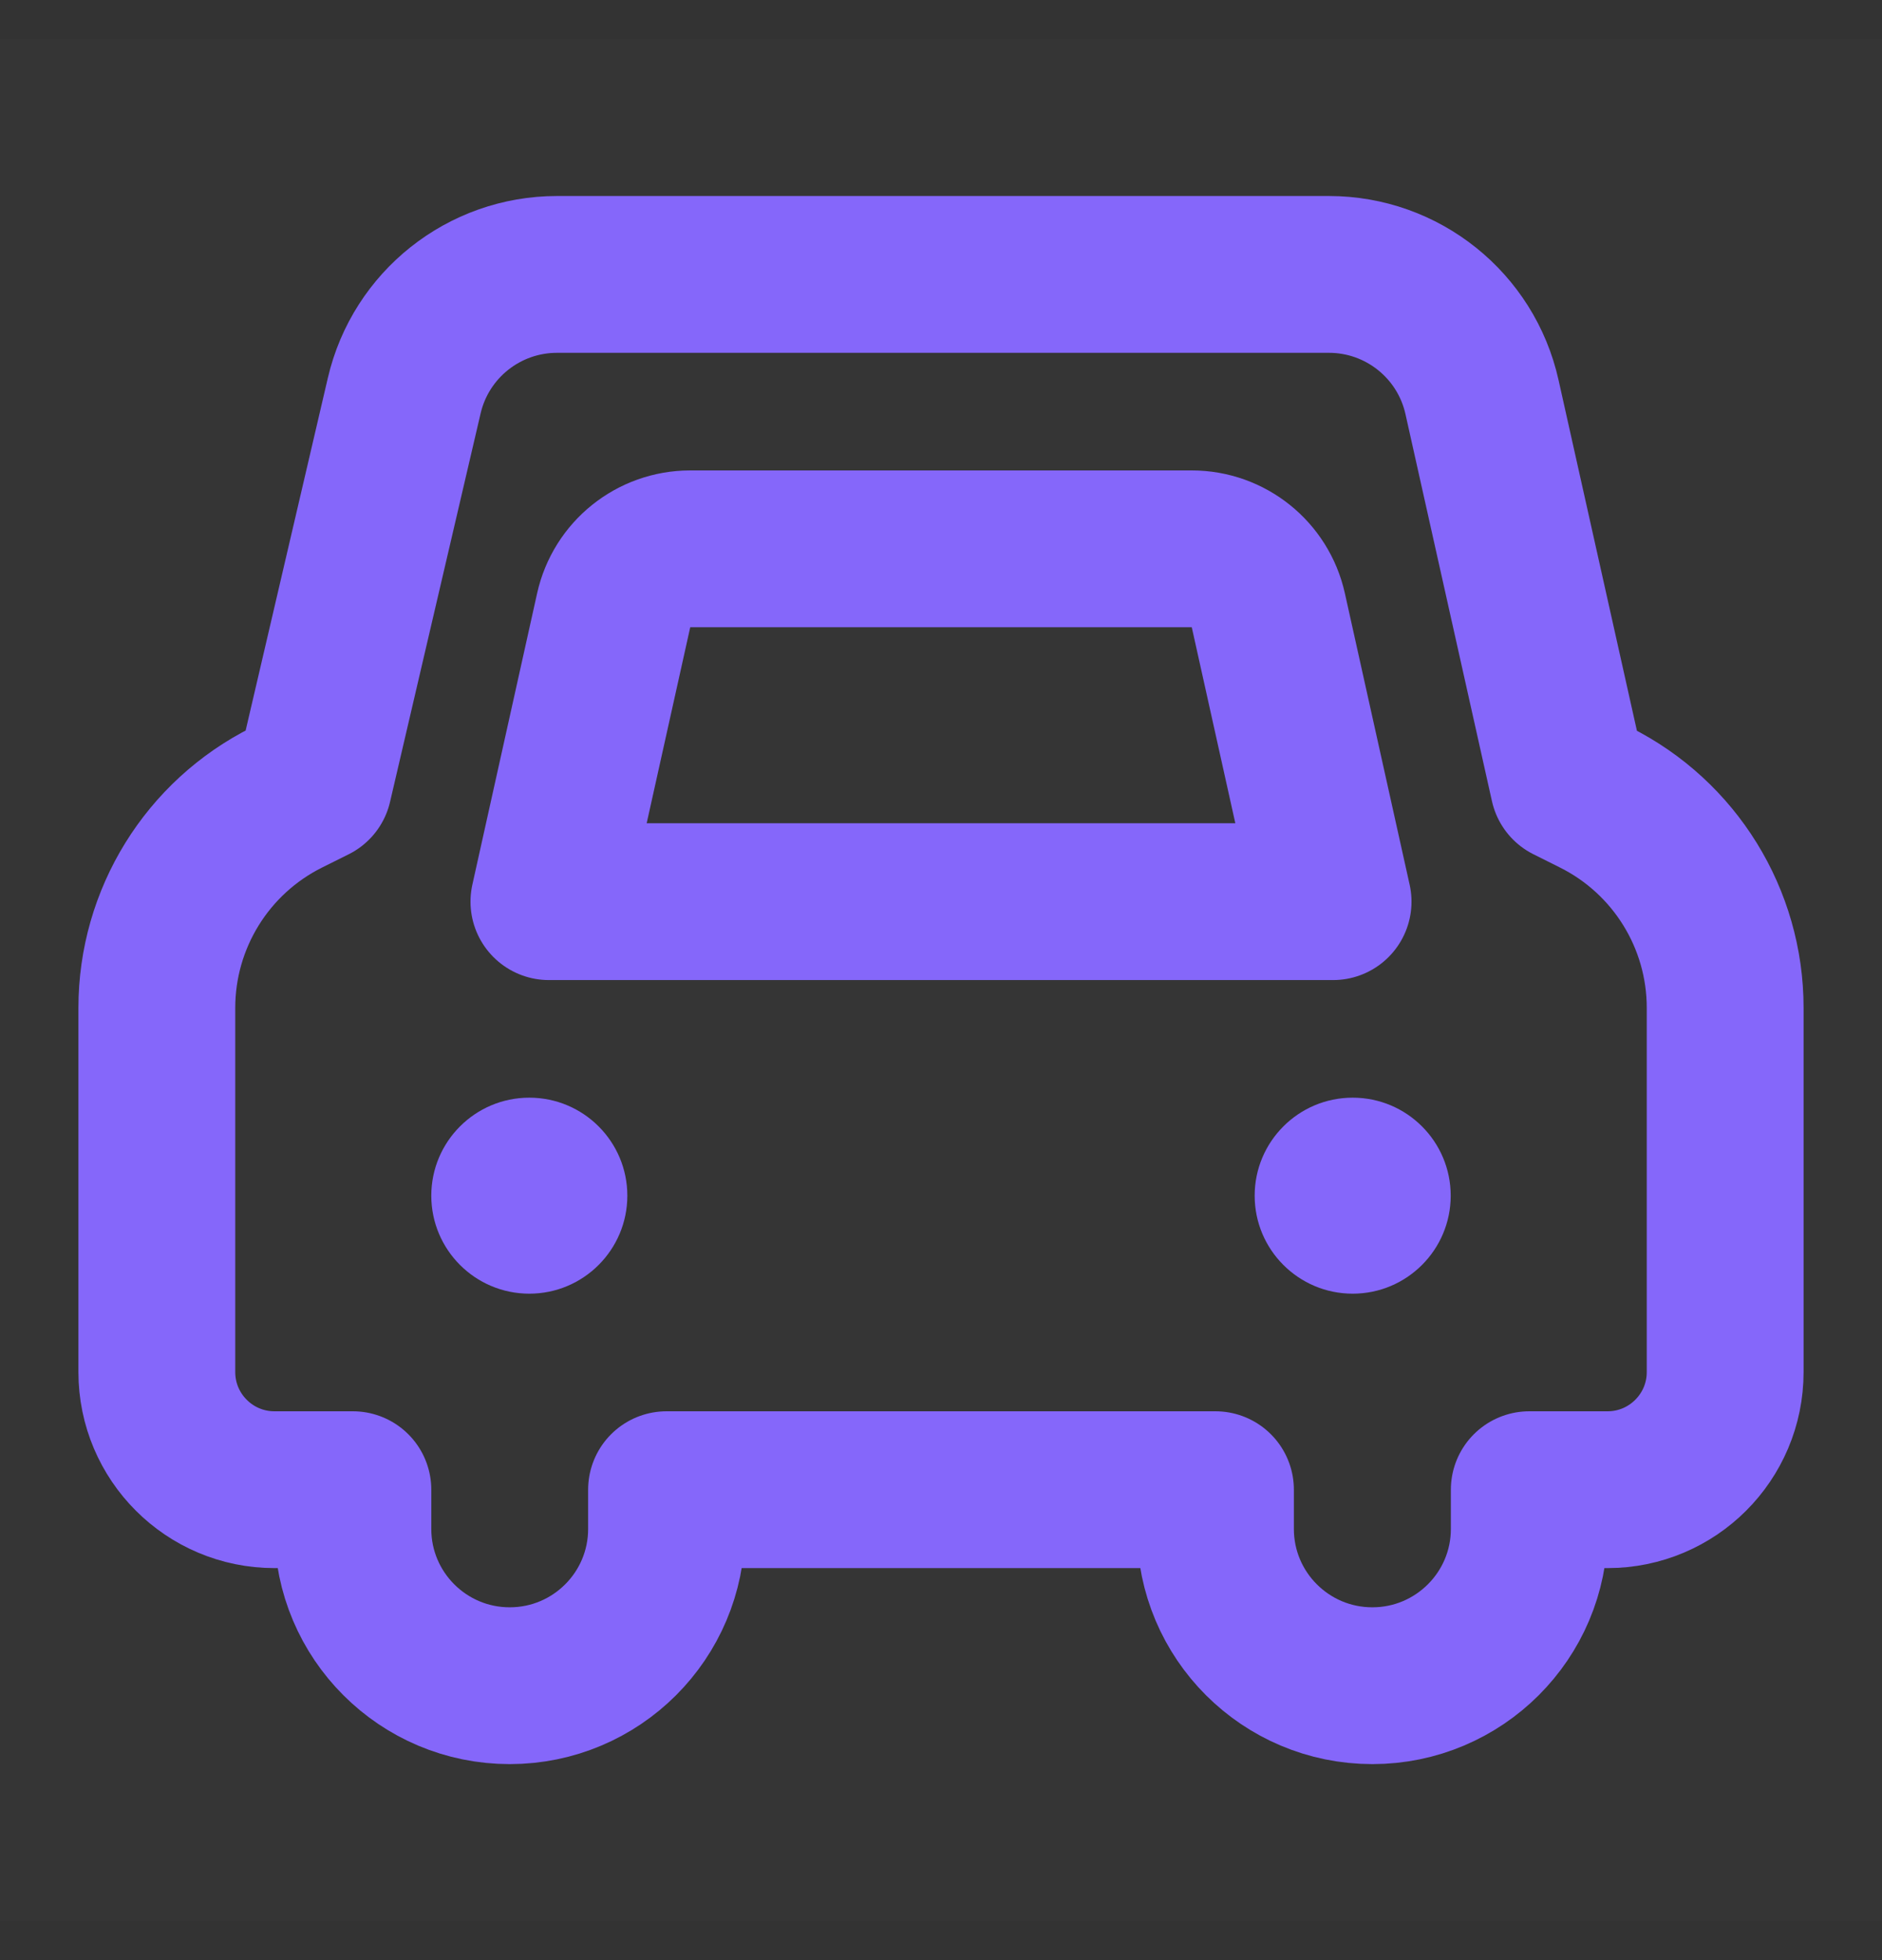 <svg width="24" height="25" viewBox="0 0 24 25" fill="none" xmlns="http://www.w3.org/2000/svg">
<rect x="0" y="0" width="24" height="25" fill="#333333" stroke="none"/>
<g clip-path="url(#clip0_1048_4667)">
<path d="M24 0.5H0V24.5H24V0.5Z" fill="white" fill-opacity="0.01"/>
<path fill-rule="evenodd" clip-rule="evenodd" d="M6.75 16.5C7.44 16.5 8 15.94 8 15.25C8 14.56 7.44 14 6.75 14C6.06 14 5.5 14.56 5.5 15.25C5.5 15.94 6.06 16.5 6.75 16.5Z" fill="#8567FA"/>
<path fill-rule="evenodd" clip-rule="evenodd" d="M17.25 16.5C17.94 16.5 18.5 15.94 18.5 15.25C18.5 14.56 17.94 14 17.25 14C16.56 14 16 14.56 16 15.25C16 15.94 16.56 16.5 17.25 16.5Z" fill="#8567FA"/>
<path d="M3.5 19C2.672 19 2 18.328 2 17.5V12.855C2 11.718 2.642 10.679 3.659 10.171L4 10.001L5.155 5.046C5.366 4.141 6.173 3.5 7.103 3.5H16.947C17.884 3.5 18.695 4.15 18.899 5.064L20.002 10.001L20.342 10.171C21.358 10.679 22 11.718 22 12.854V17.5C22 18.328 21.328 19 20.5 19H19.502V19.5C19.502 20.605 18.605 21.5 17.501 21.5C16.396 21.5 15.5 20.605 15.5 19.5V19H8.5V19.5C8.5 20.605 7.605 21.5 6.5 21.5C5.396 21.5 4.5 20.605 4.5 19.5V19H3.5Z" stroke="#8567FA" stroke-width="2" stroke-linejoin="round"/>
<path d="M7 11.5H17L16.174 7.783C16.072 7.326 15.667 7 15.198 7H8.802C8.333 7 7.928 7.326 7.826 7.783L7 11.5Z" stroke="#8567FA" stroke-width="2" stroke-linejoin="round"/>
</g>
<defs>
<clipPath id="clip0_1048_4667">
<rect width="24" height="24" fill="white" transform="translate(0 0.5)"/>
</clipPath>
</defs>
</svg>
